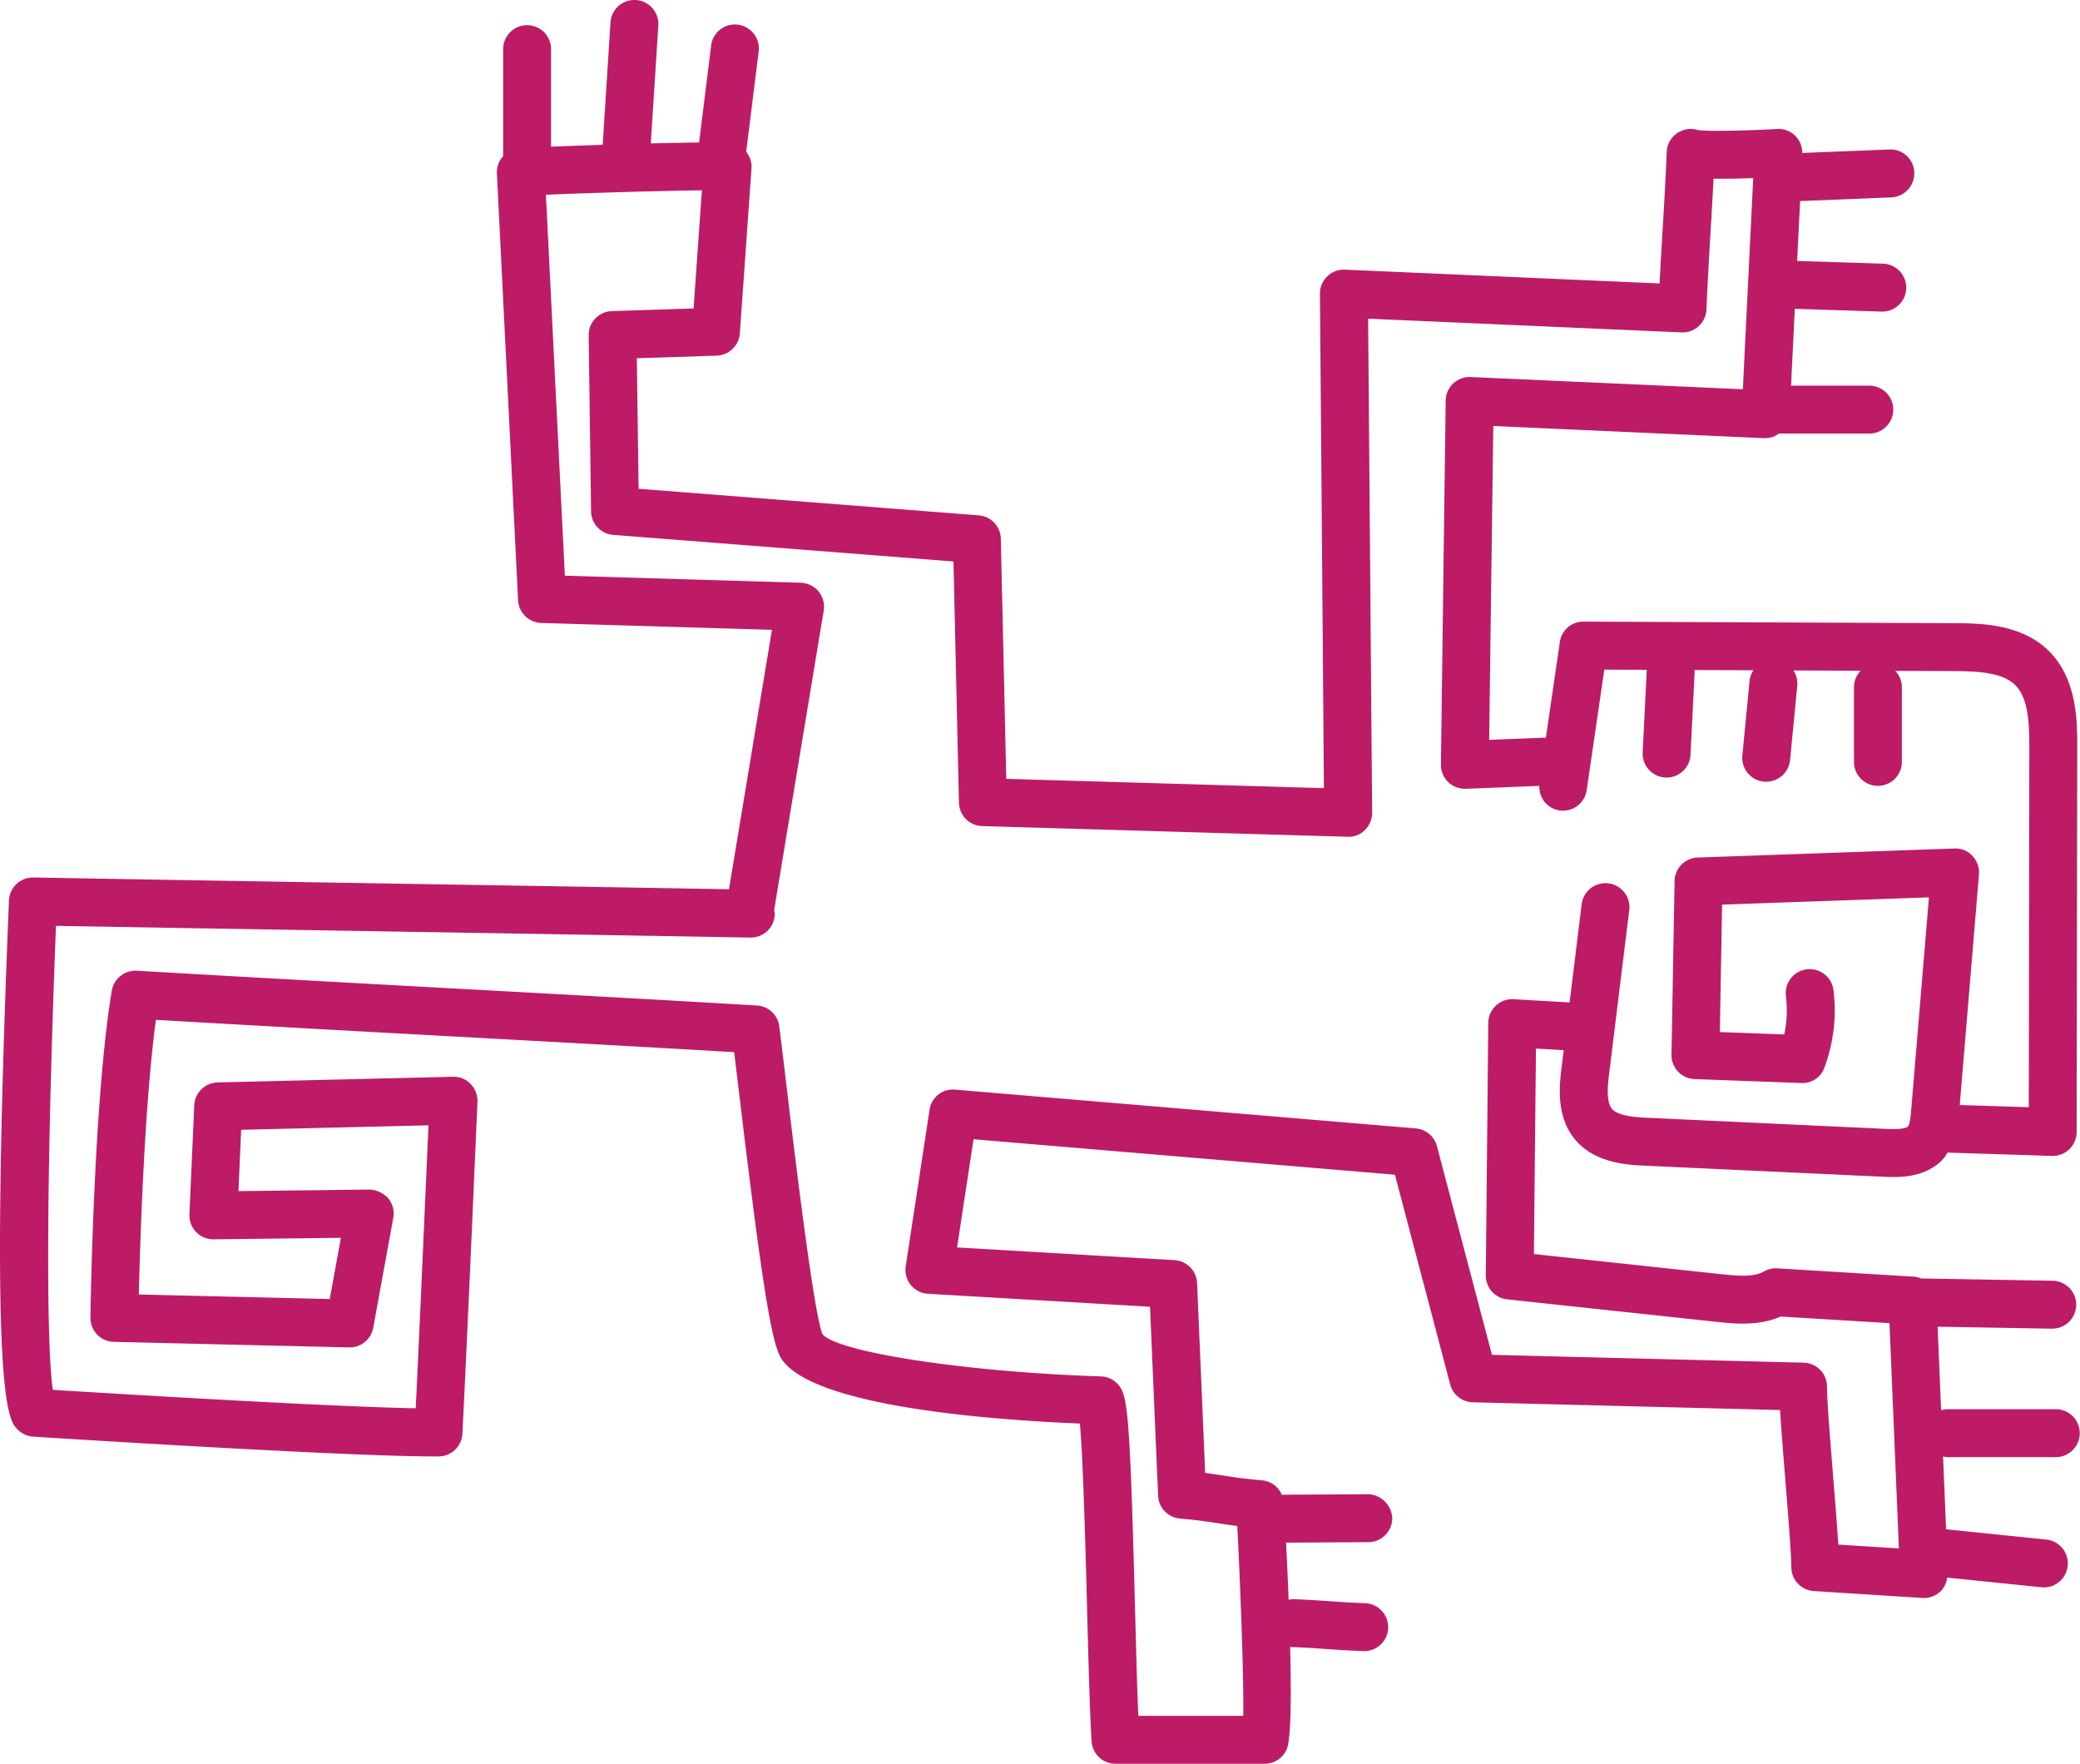 <svg xmlns="http://www.w3.org/2000/svg" width="524.1" height="444.377" viewBox="0 0 524.1 444.377">
  <path id="glifo_lagarto" d="M1078.406,369.836h27.611a6.042,6.042,0,0,0,0-12.083h-27.611a6,6,0,0,0-1.356.276l-.883-21.061,28.715.5h.11a6.038,6.038,0,0,0,.11-12.076l-33.1-.575a5.687,5.687,0,0,0-1.789-.449l-34.43-2.1a6.122,6.122,0,0,0-3.373.788c-2.514,1.435-6.322,1.159-10.673.694l-47.293-5.084.52-51.77,7,.4-.528,4.272c-.536,4.3-1.537,12.312,3.366,18.224,5.005,6.022,13.25,6.408,17.672,6.613l60.1,2.79c.686.032,1.521.071,2.459.071,3.7,0,8.946-.607,12.612-4.635a11.913,11.913,0,0,0,1.04-1.529l26.287.843h.189a6.026,6.026,0,0,0,6.038-6.03l.15-96.84c.016-6.44.031-17.23-7.141-24.34-7.007-6.944-17.57-6.991-23.883-7.015l-93.34-.394a5.956,5.956,0,0,0-6,5.155l-3.531,24.159a3.718,3.718,0,0,0-.41-.071l-13.873.552,1.041-79.082,68.346,3.074a5.875,5.875,0,0,0,3.626-1.159h22.85a6.038,6.038,0,0,0,0-12.075h-19.8l.953-19.359,21.8.694h.189a6.035,6.035,0,0,0,.2-12.068l-21.6-.694.741-15.086,22.969-.922a6.048,6.048,0,0,0,5.8-6.274,5.983,5.983,0,0,0-6.275-5.793l-21.96.875a5.967,5.967,0,0,0-6.329-6.046c-8.072.465-18.105.654-20.037.244a6.047,6.047,0,0,0-7.764,5.518c-.338,7.827-.678,13.613-1.025,19.374-.259,4.327-.52,8.639-.772,13.786l-79.295-3.476a5.912,5.912,0,0,0-4.453,1.687,6.039,6.039,0,0,0-1.837,4.4l1,124.546-80.043-2.349-1.372-60.5a6.026,6.026,0,0,0-5.565-5.88l-85.7-6.7-.449-32.884,20.123-.654a6.061,6.061,0,0,0,5.833-5.612l2.932-41.555a6.01,6.01,0,0,0-1.332-4.2l3.137-25.231a6.033,6.033,0,1,0-11.973-1.49l-3.035,24.387c-3.452.032-7.661.118-12.17.229l1.9-29.716a6.038,6.038,0,0,0-12.052-.765L739.811,39.2c-4.816.158-9.332.323-13.013.473V15.09a6.034,6.034,0,1,0-12.068,0V42.047a6,6,0,0,0-1.577,4.343l5.336,107.537a6.037,6.037,0,0,0,5.849,5.738l58.115,1.734-10.822,65.359c-27.556-.489-56.814-.969-86.113-1.45-30.417-.5-60.811-1.009-89.163-1.513h-.11a6.047,6.047,0,0,0-6.038,5.793c-5.131,125.61-.244,130.75,2.113,133.217a6.047,6.047,0,0,0,3.988,1.868c3.224.2,78.215,4.989,101.136,4.989.363,0,.71-.008,1.041-.008a6.025,6.025,0,0,0,5.975-5.73c1.277-25.1,3.791-83.622,3.791-83.622a6.047,6.047,0,0,0-1.726-4.493A5.955,5.955,0,0,0,702.071,274l-59.29,1.427a6.041,6.041,0,0,0-5.888,5.762l-1.214,27.462a6.038,6.038,0,0,0,1.695,4.469,5.96,5.96,0,0,0,4.406,1.837l32.065-.378L671.031,330l-48.1-1.143c.324-13.628,1.379-47.482,4.3-69.2,23.086,1.348,47.845,2.7,72.6,4.059,24.931,1.364,49.863,2.719,73.107,4.083.315,2.633.678,5.652,1.072,8.923,5.88,49.106,8.308,64.421,10.83,68.315,7.78,11.957,51.92,15.37,75.212,16.34.82,9.065,1.4,30.985,1.8,46.324.355,13.518.686,26.279,1.143,33.72a6.029,6.029,0,0,0,6.022,5.667h37.59a6.042,6.042,0,0,0,5.612-3.807c1.048-2.641,1.1-13.644.8-25.649a1.787,1.787,0,0,0,.2.047c4.264.166,6.59.339,8.922.5,2.428.173,4.856.347,9.293.528h.252a6.036,6.036,0,0,0,.229-12.068c-4.257-.166-6.582-.339-8.907-.5-2.436-.173-4.864-.347-9.317-.528a5.821,5.821,0,0,0-1.048.173c-.2-5.313-.442-10.3-.647-14.409l20.738-.118a6.039,6.039,0,0,0,6.014-6.061,6.289,6.289,0,0,0-6.053-6.014l-21.353.118a3.249,3.249,0,0,0-.378.079,5.992,5.992,0,0,0-5.021-3.7c-4.469-.386-6.936-.765-9.4-1.151-1.521-.236-3.026-.473-4.926-.709l-2.042-47.845a6.037,6.037,0,0,0-5.683-5.77L829.1,317l4.146-27.257,106.181,8.938,13.928,52.842a6.034,6.034,0,0,0,5.683,4.493l77.435,1.947c.291,4.706.788,10.948,1.316,17.42.725,9.049,1.482,18.413,1.521,22.212a6.034,6.034,0,0,0,5.651,5.975l27.382,1.75a6.181,6.181,0,0,0,4.612-1.71,5.917,5.917,0,0,0,1.616-3.429l23.756,2.444c.2.016.418.031.623.031a6.042,6.042,0,0,0,.607-12.052l-25.254-2.593-.765-18.358A5.3,5.3,0,0,0,1078.406,369.836Zm-27.265,22.031c-.283-4.7-.8-10.956-1.317-17.451-.741-9.128-1.505-18.563-1.529-22.393a6.035,6.035,0,0,0-5.888-5.99l-78.53-1.971-13.864-52.574a6.028,6.028,0,0,0-5.329-4.477l-116.049-9.766a5.944,5.944,0,0,0-6.471,5.108l-6,39.387a6.03,6.03,0,0,0,5.612,6.936l55.948,3.271,2.033,47.608a6.037,6.037,0,0,0,5.518,5.754c4.454.386,6.928.772,9.388,1.151,1.545.244,3.09.481,5.037.725.654,12.21,1.686,37.74,1.513,47.829H874.762c-.307-7.307-.568-17.246-.835-27.627-1.1-42.083-1.671-51.274-3.405-54.624a6.034,6.034,0,0,0-5.171-3.271c-34.335-1.1-66.581-6.172-70.159-10.641-2.191-5.108-6.921-44.589-9.191-63.57-.67-5.612-1.253-10.475-1.7-13.967a6.027,6.027,0,0,0-5.628-5.265c-24.663-1.466-51.423-2.932-78.183-4.39-26.712-1.466-53.433-2.924-78.065-4.383a6.079,6.079,0,0,0-6.306,5.029c-4.563,27.178-5.352,80.122-5.383,82.361a6.036,6.036,0,0,0,5.888,6.124l59.274,1.4h.15a6.041,6.041,0,0,0,5.943-4.958l5.052-27.69a6.041,6.041,0,0,0-1.332-4.982,6.732,6.732,0,0,0-4.682-2.144l-33,.394.686-15.449,47.2-1.127c-.638,14.48-2.183,49.989-3.216,71.294-23.079-.457-76.2-3.7-91.449-4.65-1.8-12.493-1.505-58.2.8-116.9,26.658.465,54.963.93,83.284,1.4,31.268.52,62.552,1.033,91.709,1.553h.1A6.036,6.036,0,0,0,783.171,233a5.325,5.325,0,0,0-.174-.946l12.5-75.5a6.036,6.036,0,0,0-5.778-7.023l-59.447-1.773L725.5,51.782c10.034-.441,29.495-1.009,39.308-1.119l-2.1,29.763-20.6.67a6.036,6.036,0,0,0-5.833,6.124l.607,44.321a6.036,6.036,0,0,0,5.565,5.935l85.75,6.7,1.38,60.772a6.026,6.026,0,0,0,5.856,5.9l92.033,2.688a5.714,5.714,0,0,0,4.406-1.718,6.02,6.02,0,0,0,1.813-4.367L932.672,83l78.948,3.46a5.955,5.955,0,0,0,4.343-1.576,6.058,6.058,0,0,0,1.955-4.185c.347-7.945.694-13.786,1.041-19.634.252-4.185.5-8.371.749-13.337,3.137.063,6.676-.016,10-.142l-2.609,53.2L958.525,97.7a6.135,6.135,0,0,0-4.414,1.639,6.008,6.008,0,0,0-1.892,4.312l-1.2,91.686a6.041,6.041,0,0,0,1.821,4.406,6.246,6.246,0,0,0,4.453,1.71l18.531-.741A5.968,5.968,0,0,0,980.9,206.9a6.029,6.029,0,0,0,6.842-5.1l4.445-30.37,10.7.039-1.033,20.809a6.032,6.032,0,0,0,5.73,6.329l.307.008a6.021,6.021,0,0,0,6.014-5.738l1.041-20.88c.008-.166-.063-.307-.071-.473l14.882.063a5.92,5.92,0,0,0-.962,2.641l-1.828,18.815a6.039,6.039,0,0,0,5.423,6.6c.2.016.4.024.591.024a6.043,6.043,0,0,0,6.006-5.454l1.829-18.823a5.917,5.917,0,0,0-.985-3.76l16.963.071a6,6,0,0,0-1.7,4.178v18.791a6.034,6.034,0,1,0,12.068,0V175.871a6,6,0,0,0-1.679-4.138l14.8.063c6.037.032,12.2.323,15.433,3.515,3.31,3.279,3.571,9.577,3.563,15.741l-.134,90.621-17.4-.552,4.848-58.084a6.057,6.057,0,0,0-1.648-4.674,5.685,5.685,0,0,0-4.579-1.868l-64.642,2.27a6.039,6.039,0,0,0-5.833,5.927l-.773,43.754a6.035,6.035,0,0,0,5.809,6.14l26.839.993a5.835,5.835,0,0,0,5.888-3.917,41.463,41.463,0,0,0,2.278-19.477,6.036,6.036,0,1,0-11.981,1.482,29.519,29.519,0,0,1-.426,9.671l-16.229-.6.567-32.112,52.125-1.821-4.477,53.63c-.087,1.048-.284,3.508-.812,4.083-.347.386-1.584.8-5.573.615l-60.1-2.8c-2.561-.118-7.33-.339-8.922-2.262-1.576-1.884-.993-6.519-.678-9.025l5.045-41.043a6.04,6.04,0,0,0-11.989-1.482l-3.042,24.758-14.1-.812a5.936,5.936,0,0,0-4.469,1.616,6.032,6.032,0,0,0-1.916,4.351l-.631,63.586a6.036,6.036,0,0,0,5.392,6.061l52.732,5.667c4.272.457,10.515,1.143,16.206-1.34l27.39,1.671,2.373,56.76Z" transform="translate(-587.947 -2.712)" fill="#be1b67"/>
</svg>
